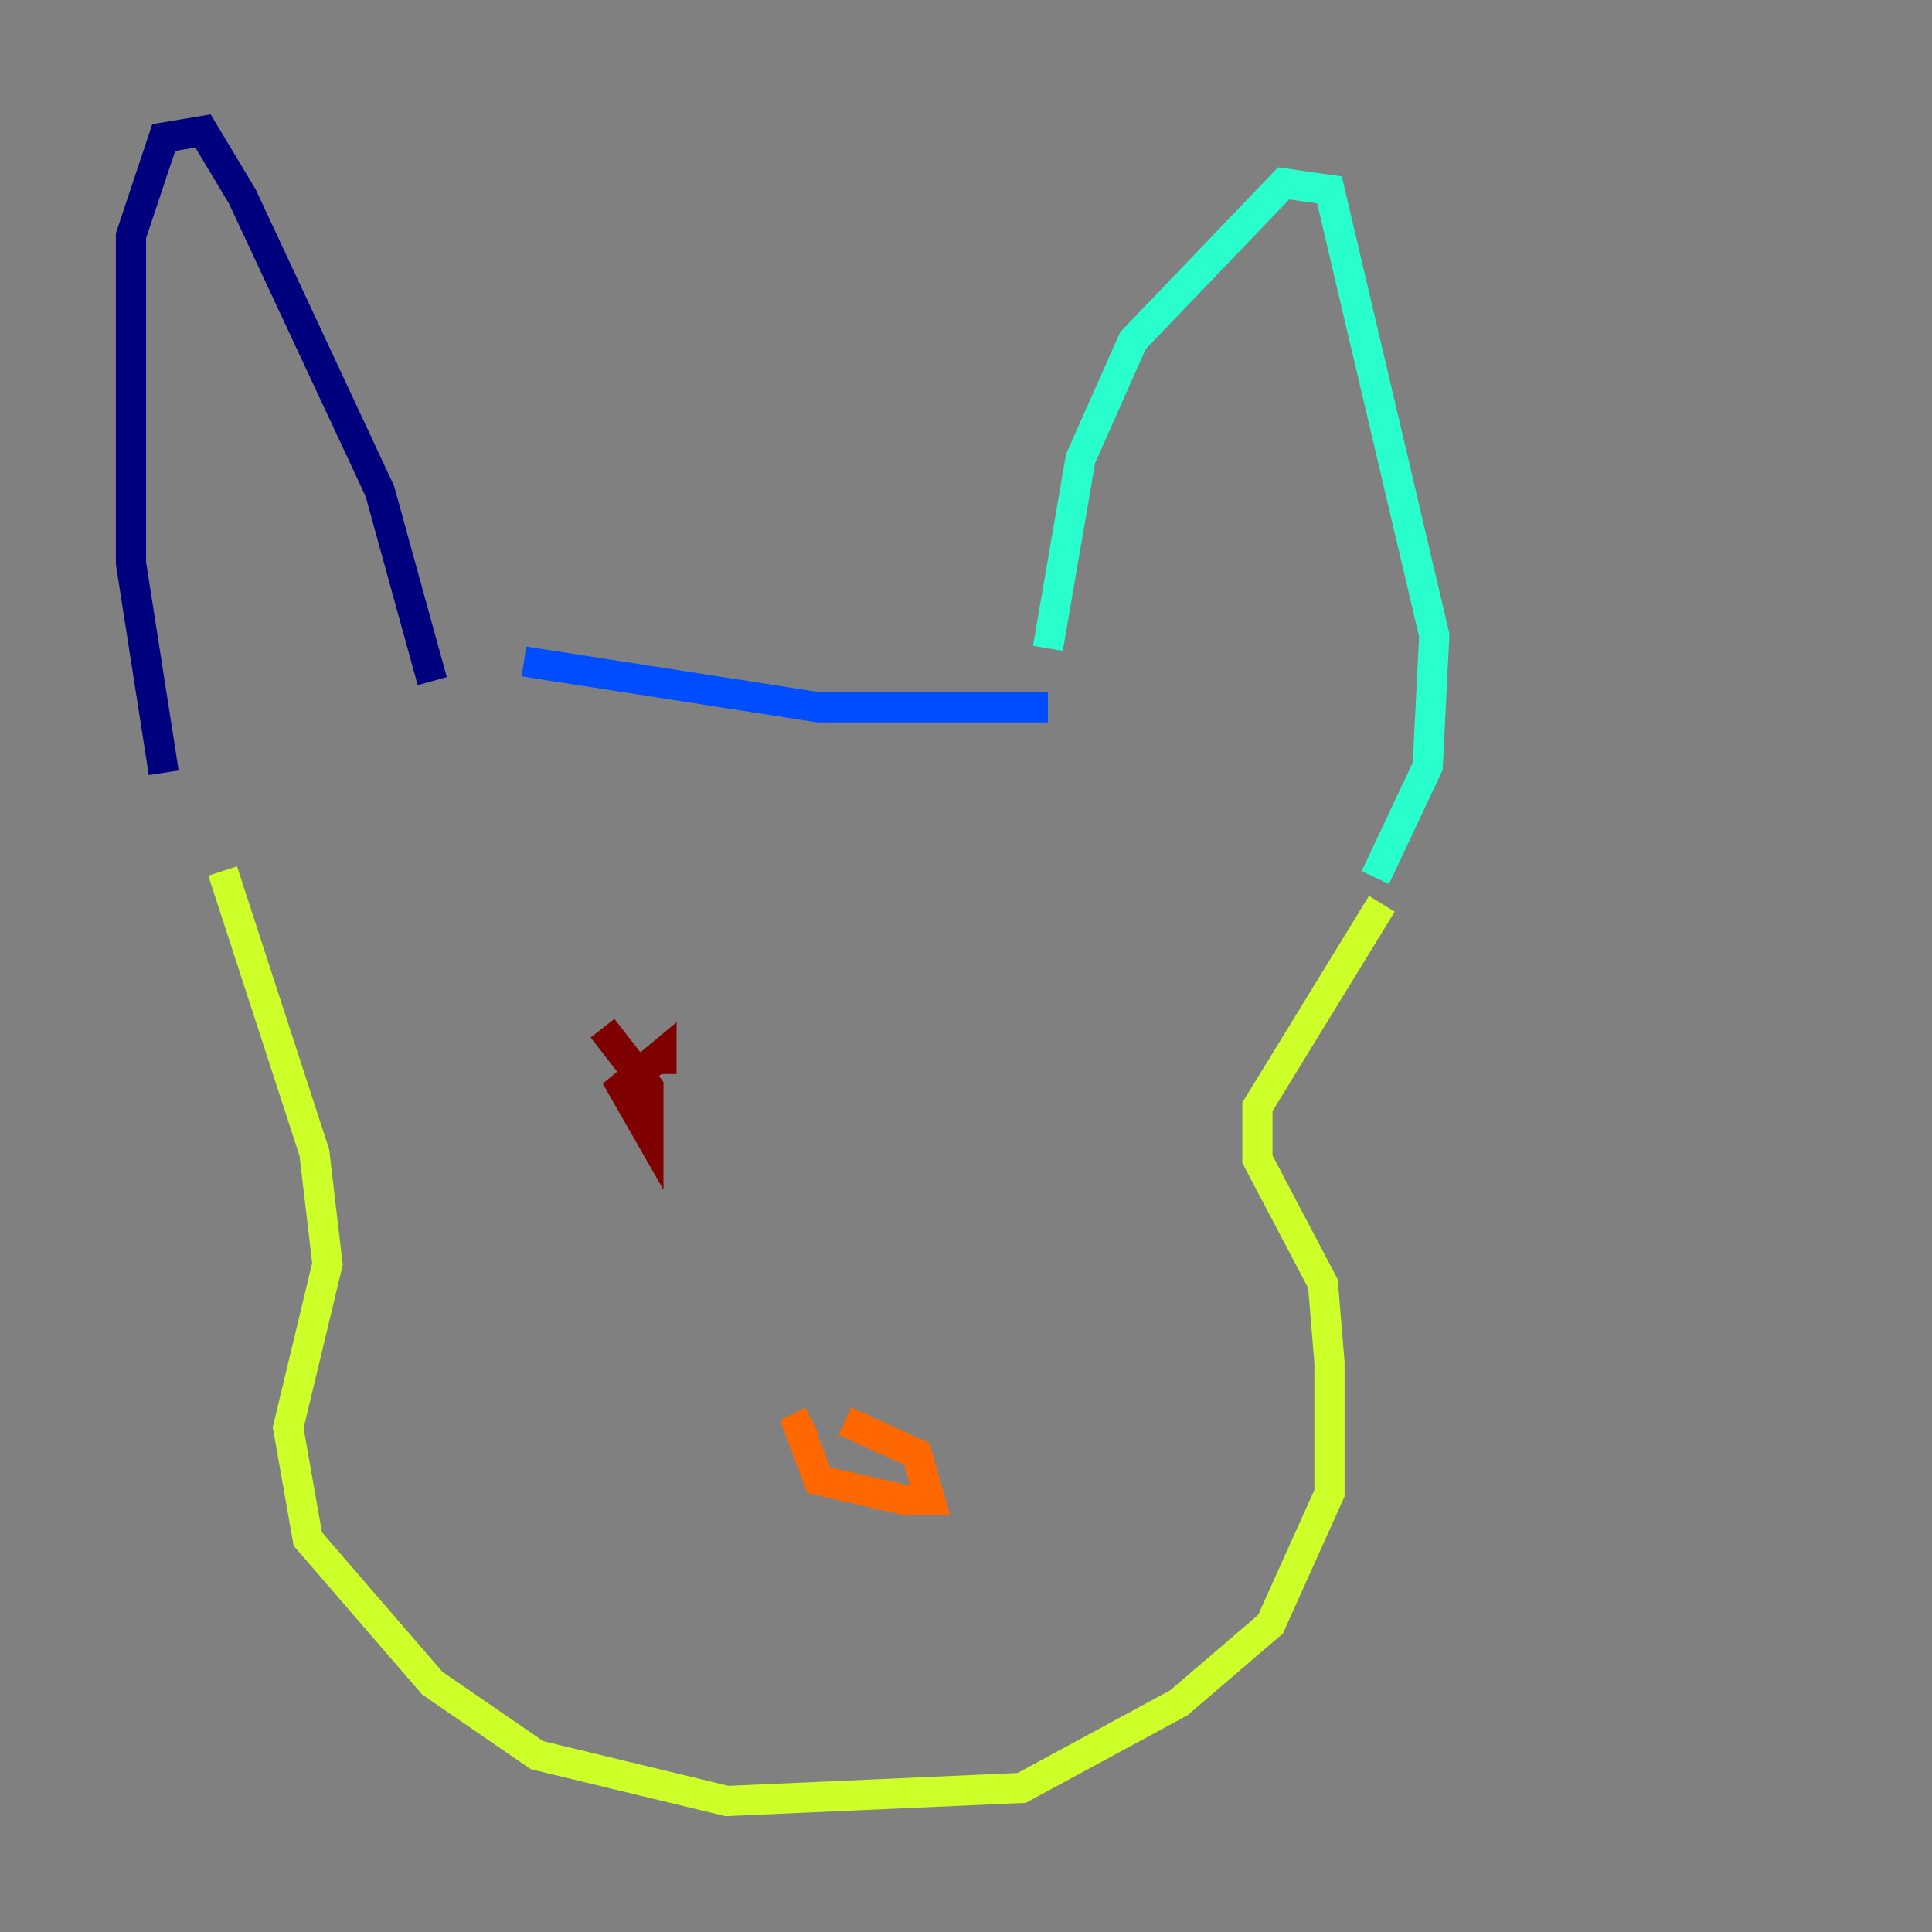 <?xml version="1.0" encoding="utf-8" ?>
<svg baseProfile="tiny" height="128" version="1.2" viewBox="0,0,128,128" width="128" xmlns="http://www.w3.org/2000/svg" xmlns:ev="http://www.w3.org/2001/xml-events" xmlns:xlink="http://www.w3.org/1999/xlink"><rect x="0" y="0" width="128" height="128" fill="#808080" stroke="none"/><defs /><polyline fill="none" points="10.848,51.2 8.678,37.315 8.678,15.62 10.848,9.112 13.451,8.678 16.054,13.017 25.166,32.542 28.637,45.125" stroke="#00007f" stroke-width="2" /><polyline fill="none" points="34.712,43.824 54.237,46.861 69.424,46.861" stroke="#004cff" stroke-width="2" /><polyline fill="none" points="69.424,42.956 71.593,30.373 75.064,22.563 85.044,12.149 88.081,12.583 95.024,42.088 94.59,50.766 91.119,58.142" stroke="#29ffcd" stroke-width="2" /><polyline fill="none" points="14.752,57.709 20.827,76.366 21.695,83.742 19.091,94.59 20.393,101.966 28.637,111.512 35.58,116.285 48.163,119.322 67.688,118.454 78.102,112.814 84.176,107.607 88.081,98.929 88.081,90.251 87.647,85.044 83.308,76.8 83.308,73.329 91.552,59.878" stroke="#cdff29" stroke-width="2" /><polyline fill="none" points="55.973,94.156 60.746,96.325 61.614,99.363 59.878,99.363 54.237,98.061 52.936,94.59 53.803,94.156" stroke="#ff6700" stroke-width="2" /><polyline fill="none" points="39.919,68.122 42.956,72.027 42.956,75.064 41.22,72.027 43.824,69.858 43.824,71.159" stroke="#7f0000" stroke-width="2" /></svg>